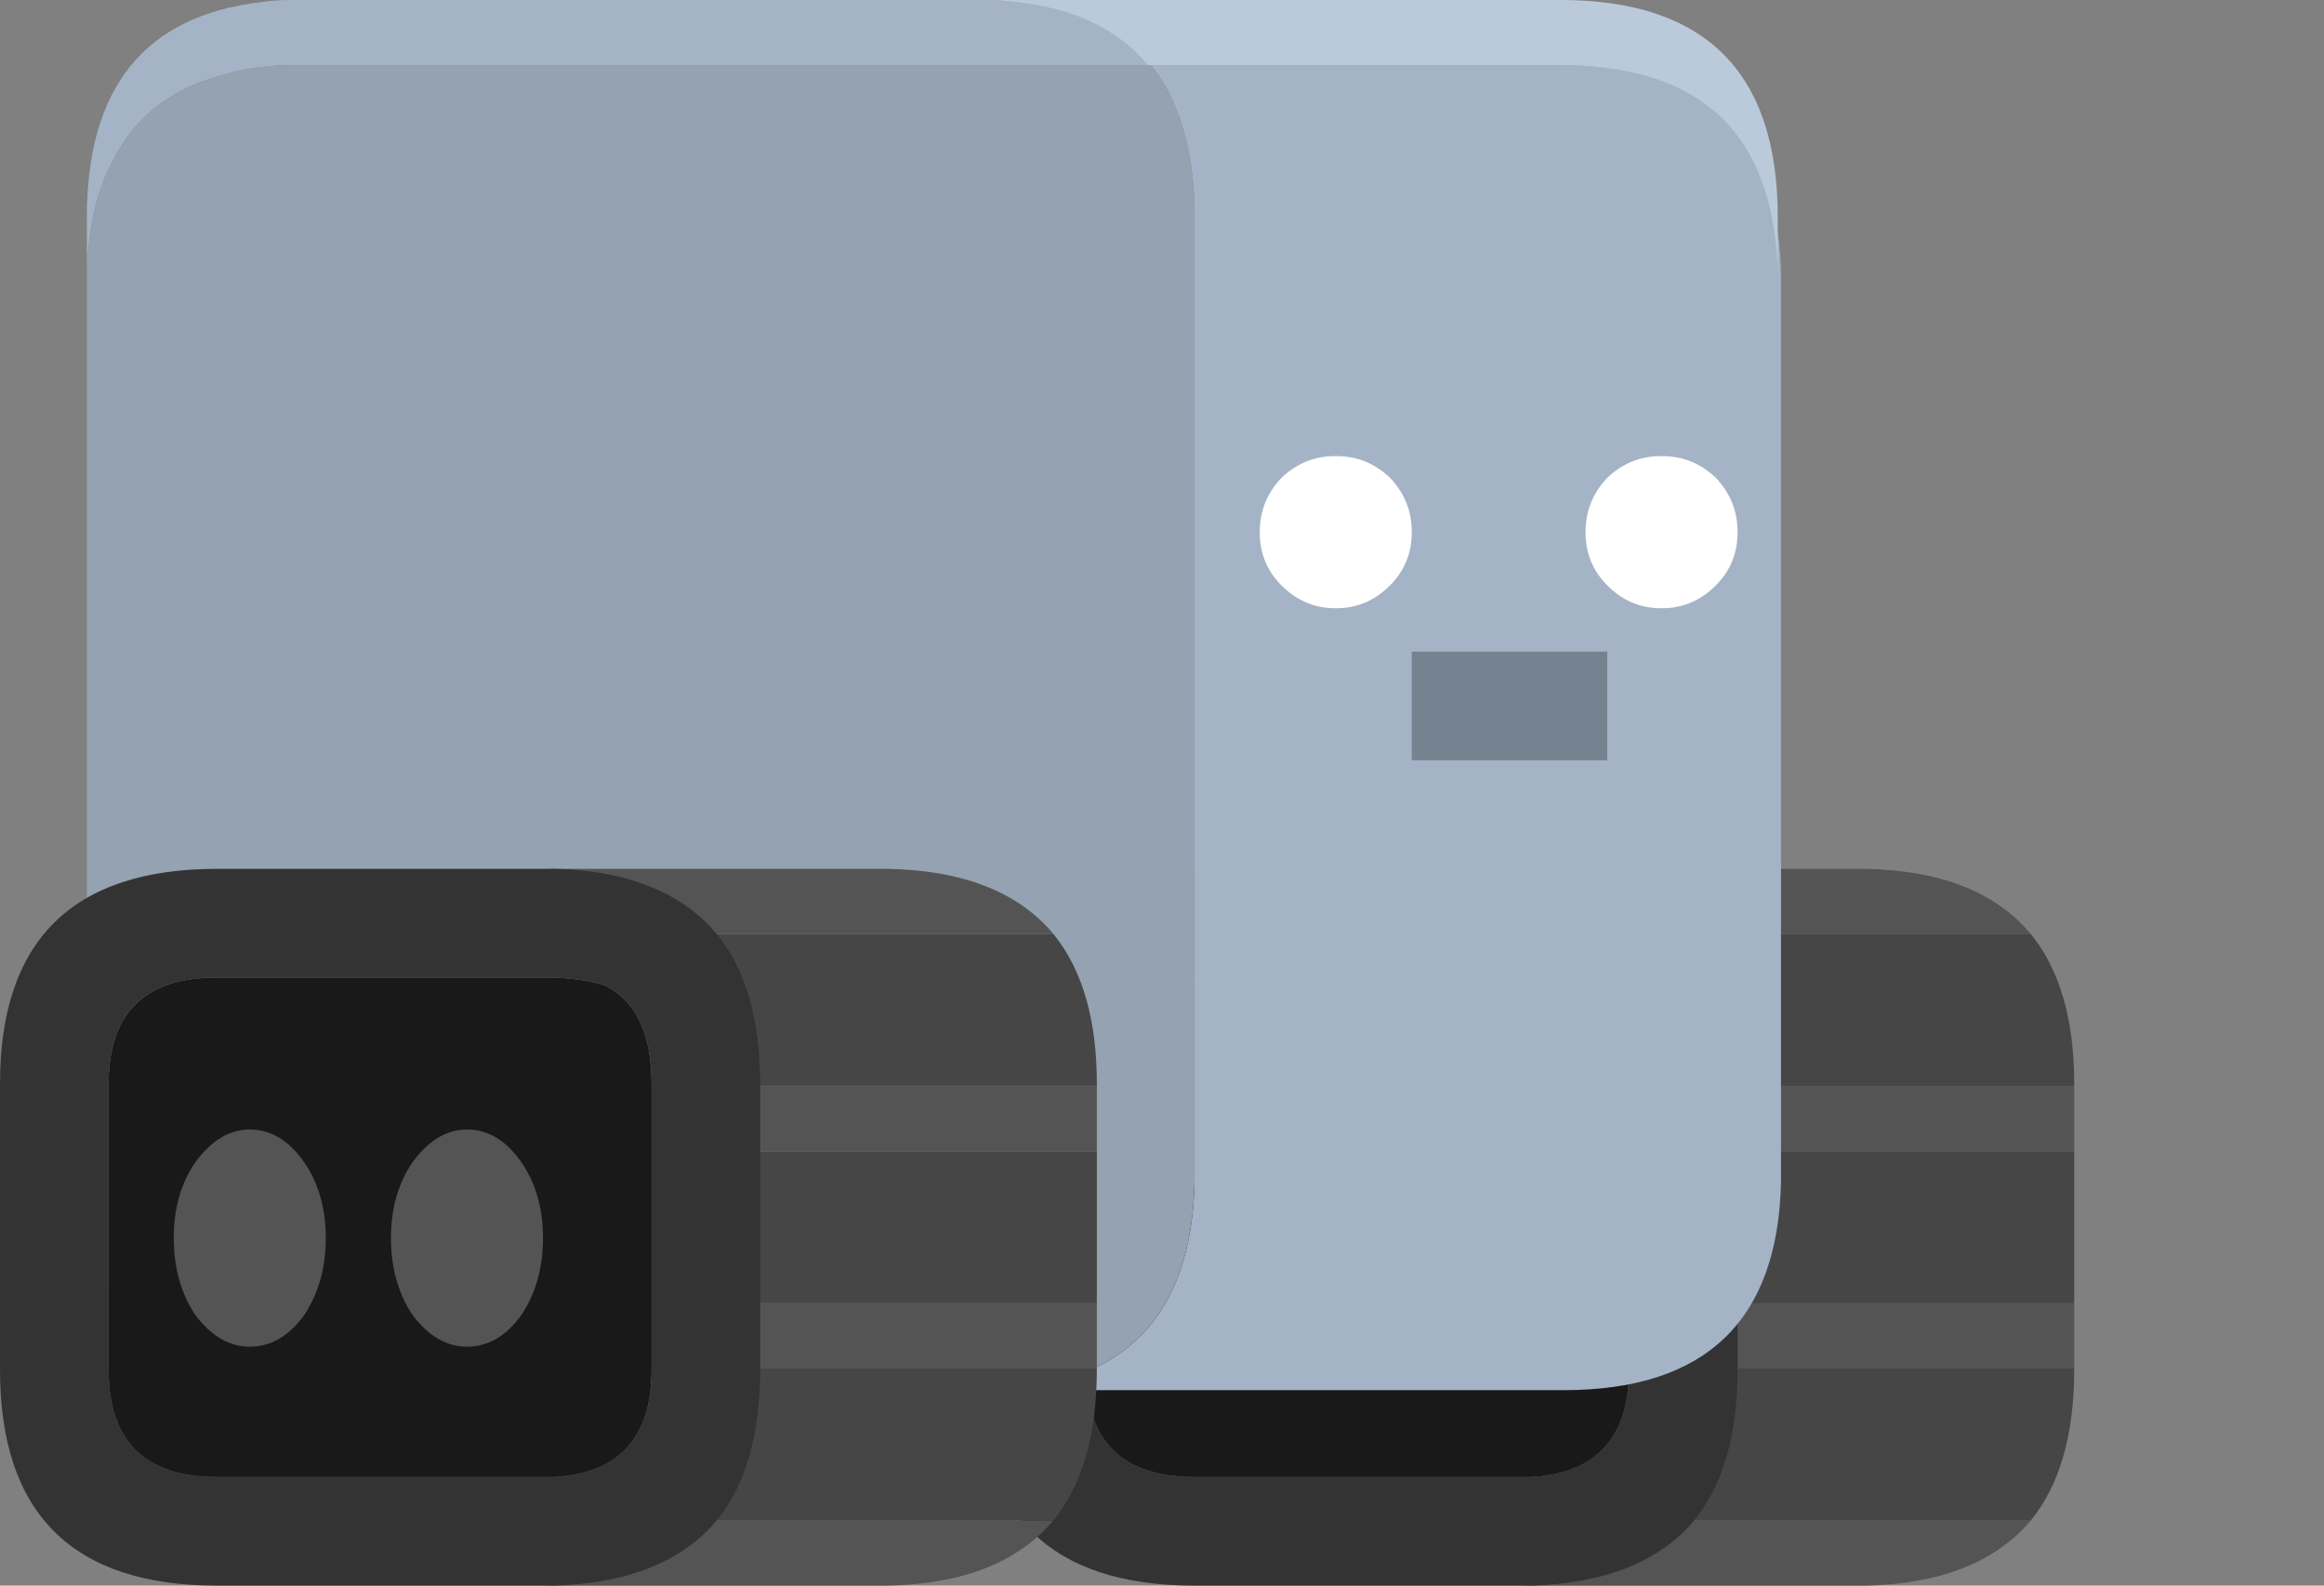 <?xml version="1.0" encoding="utf-8"?>
<svg viewBox="0 0 107 73" xmlns="http://www.w3.org/2000/svg" xmlns:bx="https://boxy-svg.com">
  <rect x="0" y="0" width="107" height="73" fill="#808080" stroke="none"/>
  <g>
    <title>Robot-1</title>
    <g style="" class="bone bone-back-tire">
      <title>Tire-Back</title>
      <g>
        <path fill="#545454" d="M 85.85 73 C 89.317 72.933 91.867 71.933 93.5 70 L 77.5 70 C 75.9 71.9 73.4 72.9 70 73 L 85.85 73 M 79.5 60 L 79.5 63 L 95.5 63 L 95.5 60 L 79.5 60 M 79.5 50 L 79.5 53 L 95.5 53 L 95.5 50 L 79.5 50 M 74.25 40.75 C 75.583 41.25 76.667 42 77.5 43 L 93.5 43 C 92.667 42 91.583 41.25 90.25 40.75 C 89.017 40.283 87.55 40.033 85.85 40 L 70 40 C 71.633 40.033 73.05 40.283 74.25 40.75 Z"/>
        <path fill="#464646" d="M 79.5 49.9 L 79.5 50 L 95.5 50 L 95.5 49.9 C 95.5 46.933 94.833 44.633 93.5 43 L 77.5 43 C 78.833 44.633 79.5 46.933 79.5 49.9 M 79.5 53 L 79.5 60 L 95.5 60 L 95.5 53 L 79.5 53 M 79.5 63.05 C 79.5 66.05 78.833 68.367 77.5 70 L 93.5 70 C 94.833 68.367 95.5 66.05 95.5 63.05 L 95.5 63 L 79.5 63 L 79.5 63.05 Z" />
        <path fill="#333333" d="M 70.5 40 L 55 40 C 48.333 40 45 43.3 45 49.9 L 45 63.05 C 45 69.683 48.333 73 55 73 L 70.5 73 C 73.9 72.9 76.4 71.9 78 70 C 79.333 68.367 80 66.05 80 63.05 L 80 63 L 80 60 L 80 53 L 80 50 L 80 49.9 C 80 46.933 79.333 44.633 78 43 C 77.167 42 76.083 41.25 74.75 40.75 C 73.55 40.283 72.133 40.033 70.5 40 M 55 45 L 70.45 45 C 71.417 45.033 72.25 45.167 72.95 45.4 L 73 45.45 C 74.333 46.183 75 47.667 75 49.9 L 75 63.05 C 75 66.183 73.5 67.833 70.5 68 L 55 68 C 51.667 68 50 66.35 50 63.05 L 50 49.9 C 50 46.633 51.667 45 55 45 Z" />
        <path fill="#191919" d="M 70.45 45 L 55 45 C 51.667 45 50 46.633 50 49.9 L 50 63.05 C 50 66.35 51.667 68 55 68 L 70.5 68 C 73.5 67.833 75 66.183 75 63.05 L 75 49.9 C 75 47.667 74.333 46.183 73 45.45 L 72.95 45.4 C 72.25 45.167 71.417 45.033 70.45 45 Z"/>
      </g>
    </g>
    <g class="bone bone-body" style="">
      <title>Body-1</title>
      <path fill="#A4B4C6" d="M 53 3 C 54.267 4.6 54.933 6.8 55 9.6 L 55 54.4 C 54.867 60.6 51.75 63.8 45.65 64 L 72 64 C 78.533 64 81.867 60.8 82 54.4 L 82 12.65 C 81.9 7.883 80.05 4.883 76.45 3.65 C 75.183 3.217 73.7 3 72 3 L 53 3 M 53 3 C 51.433 1.1 48.983 0.1 45.65 0 L 13.4 0 C 12.9 0 12.433 0.033 12 0.1 C 6.667 0.733 4 4.033 4 10 L 4 12.5 C 4.067 10.4 4.483 8.667 5.25 7.3 C 6.15 5.533 7.6 4.317 9.6 3.65 C 10 3.517 10.4 3.4 10.8 3.3 C 11.2 3.2 11.6 3.133 12 3.1 C 12.433 3.033 12.9 3 13.4 3 L 53 3 Z" />
      <path fill="#94A2B1" d="M 55 9.6 C 54.933 6.8 54.267 4.6 53 3 L 13.4 3 C 12.9 3 12.433 3.033 12 3.1 C 11.6 3.133 11.2 3.2 10.8 3.3 C 10.4 3.4 10 3.517 9.6 3.65 C 7.6 4.317 6.15 5.533 5.25 7.3 C 4.483 8.667 4.067 10.4 4 12.5 L 4 54.4 C 4.133 60.1 6.8 63.267 12 63.9 C 12.433 63.967 12.9 64 13.4 64 L 45.65 64 C 51.75 63.8 54.867 60.6 55 54.4 L 55 9.6 Z" />
      <path fill="#BBCADB" d="M 45.5 0 C 48.833 0.1 51.283 1.1 52.85 3 L 71.85 3 C 73.55 3 75.033 3.217 76.3 3.65 C 79.9 4.883 81.75 7.883 81.85 12.65 L 81.85 10 C 81.85 3.333 78.517 0 71.85 0 L 45.5 0 Z" />
    </g>
    <g style="" class="bone bone-face">
      <title>Face-1</title>
      <path fill="#758391" d="M 65 30 L 65 35 L 74 35 L 74 30 L 65 30 Z" class="bone bone-mouth" />
      <path fill="#FFFFFF" d="M 64 22 C 63.3 21.333 62.483 21 61.55 21 L 61.45 21 C 60.517 21 59.7 21.333 59 22 C 58.333 22.7 58 23.533 58 24.5 C 58 25.467 58.333 26.283 59 26.95 C 59.7 27.65 60.517 28 61.45 28 L 61.55 28 C 62.483 28 63.3 27.65 64 26.95 C 64.667 26.283 65 25.467 65 24.5 C 65 23.533 64.667 22.7 64 22 M 76.55 21 L 76.45 21 C 75.517 21 74.7 21.333 74 22 C 73.333 22.7 73 23.533 73 24.5 C 73 25.467 73.333 26.283 74 26.95 C 74.7 27.65 75.517 28 76.45 28 L 76.55 28 C 77.483 28 78.3 27.65 79 26.95 C 79.667 26.283 80 25.467 80 24.5 C 80 23.533 79.667 22.7 79 22 C 78.3 21.333 77.483 21 76.55 21 Z" class="bone bone-eyes" />
    </g>
    <g style="" class="bone bone-front-tire">
      <title>Tire-Front</title>
      <g>
        <title>Tire</title>
        <path fill="#545454" d="M 48.5 70 L 32.5 70 C 30.9 71.9 28.4 72.9 25 73 L 40.85 73 C 44.317 72.933 46.867 71.933 48.5 70 M 50.5 63 L 50.5 60 L 34.5 60 L 34.5 63 L 50.5 63 M 34.5 50 L 34.5 53 L 50.5 53 L 50.5 50 L 34.5 50 M 25 40 C 26.633 40.033 28.05 40.283 29.25 40.75 C 30.583 41.25 31.667 42 32.5 43 L 48.5 43 C 47.667 42 46.583 41.25 45.25 40.75 C 44.017 40.283 42.55 40.033 40.85 40 L 25 40 Z"/>
        <path fill="#464646" d="M 50.5 63.05 L 50.5 63 L 34.5 63 L 34.5 63.05 C 34.5 66.05 33.833 68.367 32.5 70 L 48.5 70 C 49.833 68.367 50.5 66.05 50.5 63.05 M 50.5 53 L 34.5 53 L 34.5 60 L 50.5 60 L 50.5 53 M 34.5 49.9 L 34.5 50 L 50.5 50 L 50.5 49.9 C 50.5 46.933 49.833 44.633 48.5 43 L 32.5 43 C 33.833 44.633 34.5 46.933 34.5 49.9 Z" bx:origin="0 0"/>
        <path fill="#333333" d="M 29.75 40.75 C 28.55 40.283 27.133 40.033 25.5 40 L 10 40 C 3.333 40 0 43.3 0 49.9 L 0 63.05 C 0 69.683 3.333 73 10 73 L 25.5 73 C 28.9 72.9 31.4 71.9 33 70 C 34.333 68.367 35 66.05 35 63.05 L 35 63 L 35 60 L 35 53 L 35 50 L 35 49.9 C 35 46.933 34.333 44.633 33 43 C 32.167 42 31.083 41.25 29.75 40.75 M 27.95 45.4 L 28 45.45 C 29.333 46.183 30 47.667 30 49.9 L 30 63.05 C 30 66.183 28.5 67.833 25.5 68 L 10 68 C 6.667 68 5 66.35 5 63.05 L 5 49.9 C 5 46.633 6.667 45 10 45 L 25.45 45 C 26.417 45.033 27.25 45.167 27.95 45.4 Z" />
        <path fill="#191919" d="M 28 45.45 L 27.95 45.4 C 27.25 45.167 26.417 45.033 25.45 45 L 10 45 C 6.667 45 5 46.633 5 49.9 L 5 63.05 C 5 66.35 6.667 68 10 68 L 25.5 68 C 28.5 67.833 30 66.183 30 63.05 L 30 49.9 C 30 47.667 29.333 46.183 28 45.45 Z" />
      </g>
      <g>
        <title>Axles</title>
        <g>
          <path fill="#545454" d="M 14 53.5 C 13.3 52.5 12.467 52 11.5 52 C 10.567 52 9.733 52.5 9 53.5 C 8.333 54.467 8 55.633 8 57 C 8 58.367 8.333 59.55 9 60.55 C 9.733 61.517 10.567 62 11.5 62 C 12.467 62 13.3 61.517 14 60.55 C 14.667 59.55 15 58.367 15 57 C 15 55.633 14.667 54.467 14 53.5 M 24 53.5 C 23.3 52.5 22.467 52 21.5 52 C 20.567 52 19.733 52.5 19 53.5 C 18.333 54.467 18 55.633 18 57 C 18 58.367 18.333 59.55 19 60.55 C 19.733 61.517 20.567 62 21.5 62 C 22.467 62 23.3 61.517 24 60.55 C 24.667 59.55 25 58.367 25 57 C 25 55.633 24.667 54.467 24 53.5 Z" />
        </g>
      </g>
    </g>
  </g>
</svg>